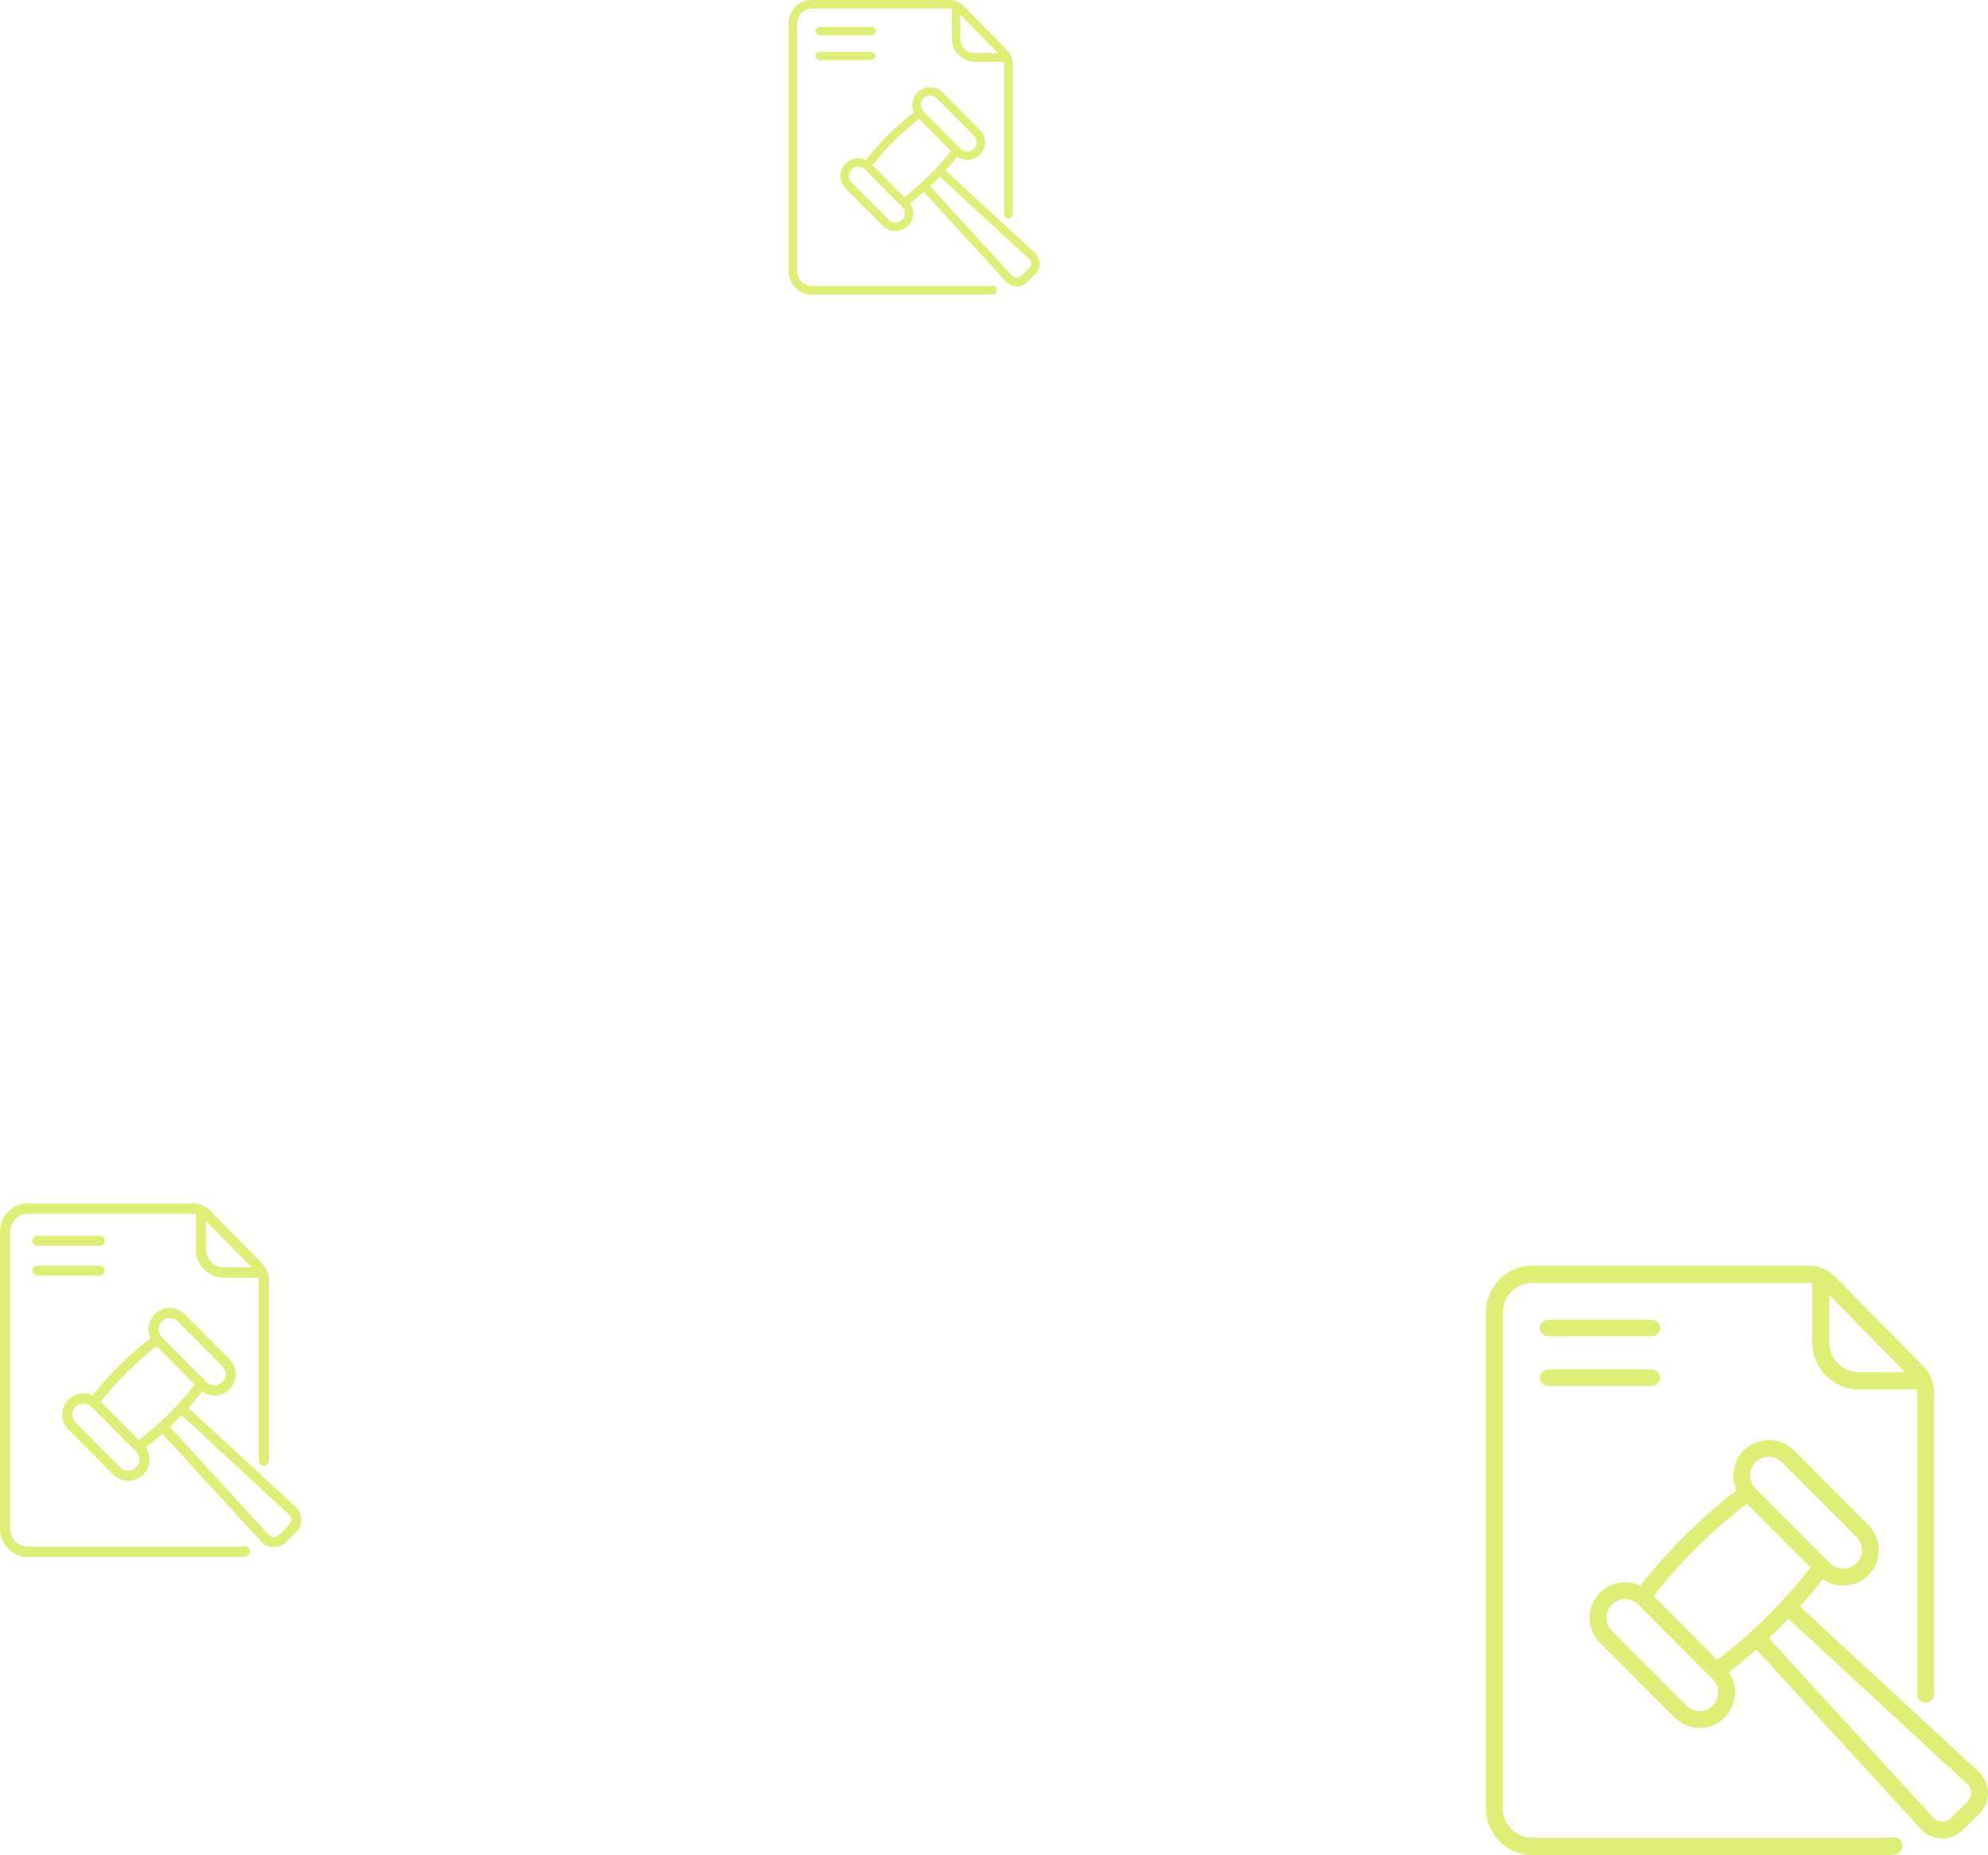<?xml version="1.0" encoding="UTF-8"?>
<svg width="479px" height="447px" viewBox="0 0 479 447" version="1.1" xmlns="http://www.w3.org/2000/svg" xmlns:xlink="http://www.w3.org/1999/xlink">
    <title>dw-desktop-icon-edu</title>
    <g id="dw-desktop-icon-edu" stroke="none" stroke-width="1" fill="none" fill-rule="evenodd">
        <g id="Group-2" fill="#DDEF75" fill-rule="nonzero">
            <g id="Group" transform="translate(358, 305)">
                <path d="M39.85,13 L15.15,13 C13.962,13 13,13.895 13,15 C13,16.105 13.962,17 15.15,17 L39.85,17 C41.038,17 42,16.105 42,15 C42,13.895 41.037,13 39.85,13 Z" id="Path"></path>
                <path d="M39.85,25 L15.15,25 C13.962,25 13,25.895 13,27 C13,28.105 13.962,29 15.15,29 L39.85,29 C41.038,29 42,28.105 42,27 C42,25.895 41.037,25 39.85,25 Z" id="Path"></path>
                <path d="M118.75,121.916 L75.67,82.106 C77.634,79.935 79.489,77.742 81.215,75.539 C84.545,77.866 89.173,77.559 92.157,74.604 C95.514,71.279 95.532,65.879 92.198,62.53 L74.258,44.517 C70.932,41.177 65.5,41.159 62.151,44.476 C59.524,47.078 58.947,50.97 60.424,54.14 C52.208,60.409 43.829,68.633 37.235,77.107 C34.128,75.634 30.206,76.116 27.53,78.766 C24.173,82.091 24.154,87.492 27.489,90.84 L45.428,108.853 C48.759,112.198 54.178,112.22 57.536,108.894 C60.518,105.94 60.857,101.323 58.548,97.989 C60.774,96.279 62.991,94.44 65.187,92.49 L104.81,135.722 C107.503,138.659 112.104,138.773 114.937,135.966 L118.925,132.016 C121.754,129.215 121.685,124.629 118.75,121.916 L118.75,121.916 Z M65.016,47.353 C66.779,45.607 69.631,45.624 71.374,47.374 L89.313,65.387 C91.064,67.145 91.055,69.981 89.292,71.727 C87.533,73.47 84.681,73.46 82.934,71.706 L64.994,53.693 C63.247,51.939 63.257,49.095 65.016,47.353 L65.016,47.353 Z M62.907,57.351 L78.24,72.746 C71.982,80.79 63.892,88.806 55.768,95.003 L40.435,79.608 C46.532,71.77 54.588,63.696 62.907,57.351 Z M54.671,106.018 C52.91,107.762 50.064,107.754 48.313,105.996 L30.374,87.983 C28.623,86.225 28.632,83.389 30.395,81.643 C32.156,79.899 35.002,79.906 36.753,81.665 L54.693,99.678 C56.44,101.431 56.43,104.276 54.671,106.018 L54.671,106.018 Z M116.06,129.14 L112.073,133.089 C110.847,134.303 108.915,134.191 107.811,132.987 L68.18,89.746 C68.978,88.993 69.773,88.23 70.563,87.448 C71.357,86.661 72.132,85.868 72.898,85.073 L115.986,124.89 C117.214,126.025 117.257,127.954 116.06,129.14 L116.06,129.14 Z" id="Shape"></path>
                <path d="M98.003,137.744 C97.623,137.807 97.231,137.84 96.84,137.84 L11.16,137.84 C7.263,137.84 4.093,134.618 4.093,130.657 L4.093,11.343 C4.093,7.382 7.263,4.16 11.16,4.16 L77.852,4.16 C78.128,4.16 78.399,4.188 78.665,4.234 L78.665,18.473 C78.665,24.728 83.672,29.816 89.825,29.816 L103.835,29.816 C103.879,30.087 103.907,30.362 103.907,30.643 L103.907,103.229 C103.907,104.378 104.823,105.309 105.953,105.309 C107.084,105.309 108,104.378 108,103.229 L108,30.643 C108,28.212 107.069,25.928 105.379,24.21 L84.181,2.665 C82.491,0.946 80.243,0 77.852,0 L11.16,0 C5.006,0 0,5.088 0,11.343 L0,130.657 C0,136.912 5.006,142 11.16,142 L96.84,142 C97.454,142 98.07,141.949 98.671,141.848 C99.786,141.661 100.541,140.59 100.356,139.456 C100.172,138.323 99.118,137.554 98.003,137.744 Z M101.013,25.656 L89.825,25.656 C85.928,25.656 82.758,22.434 82.758,18.473 L82.758,7.102 L101.013,25.656 Z" id="Shape"></path>
            </g>
            <g id="Group" transform="translate(0, 290)">
                <path d="M23.91,7.8 L9.09,7.8 C8.377,7.8 7.8,8.337 7.8,9 C7.8,9.663 8.377,10.2 9.09,10.2 L23.91,10.2 C24.623,10.2 25.2,9.663 25.2,9 C25.2,8.337 24.622,7.8 23.91,7.8 Z" id="Path"></path>
                <path d="M23.91,15 L9.09,15 C8.377,15 7.8,15.537 7.8,16.2 C7.8,16.863 8.377,17.4 9.09,17.4 L23.91,17.4 C24.623,17.4 25.2,16.863 25.2,16.2 C25.2,15.537 24.622,15 23.91,15 Z" id="Path"></path>
                <path d="M71.25,73.15 L45.402,49.264 C46.581,47.961 47.693,46.645 48.729,45.323 C50.727,46.719 53.504,46.536 55.294,44.762 C57.308,42.768 57.319,39.527 55.319,37.518 L44.555,26.71 C42.559,24.706 39.3,24.695 37.29,26.686 C35.714,28.247 35.368,30.582 36.255,32.484 C31.325,36.245 26.297,41.18 22.341,46.264 C20.477,45.38 18.124,45.669 16.518,47.26 C14.504,49.255 14.492,52.495 16.493,54.504 L27.257,65.312 C29.256,67.319 32.507,67.332 34.521,65.336 C36.311,63.564 36.514,60.794 35.129,58.793 C36.464,57.767 37.795,56.664 39.112,55.494 L62.886,81.433 C64.502,83.196 67.262,83.264 68.962,81.579 L71.355,79.21 C73.052,77.529 73.011,74.777 71.25,73.15 L71.25,73.15 Z M39.01,28.412 C40.067,27.364 41.779,27.375 42.824,28.425 L53.588,39.232 C54.638,40.287 54.633,41.989 53.575,43.036 C52.52,44.082 50.808,44.076 49.76,43.023 L38.997,32.216 C37.948,31.163 37.954,29.457 39.01,28.412 L39.01,28.412 Z M37.744,34.41 L46.944,43.648 C43.189,48.474 38.335,53.284 33.461,57.002 L24.261,47.765 C27.919,43.062 32.753,38.217 37.744,34.41 Z M32.803,63.611 C31.746,64.657 30.039,64.653 28.988,63.598 L18.224,52.79 C17.174,51.735 17.179,50.034 18.237,48.986 C19.294,47.939 21.001,47.944 22.052,48.999 L32.816,59.807 C33.864,60.859 33.858,62.565 32.803,63.611 L32.803,63.611 Z M69.636,77.484 L67.244,79.854 C66.508,80.582 65.349,80.514 64.687,79.792 L40.908,53.848 C41.387,53.396 41.864,52.938 42.338,52.469 C42.814,51.997 43.279,51.521 43.739,51.044 L69.592,74.934 C70.329,75.615 70.354,76.773 69.636,77.484 L69.636,77.484 Z" id="Shape"></path>
                <path d="M58.802,82.646 C58.574,82.684 58.339,82.704 58.104,82.704 L6.696,82.704 C4.358,82.704 2.456,80.771 2.456,78.394 L2.456,6.806 C2.456,4.429 4.358,2.496 6.696,2.496 L46.711,2.496 C46.877,2.496 47.039,2.513 47.199,2.54 L47.199,11.084 C47.199,14.837 50.203,17.89 53.895,17.89 L62.301,17.89 C62.328,18.052 62.344,18.217 62.344,18.386 L62.344,61.938 C62.344,62.627 62.894,63.186 63.572,63.186 C64.25,63.186 64.8,62.627 64.8,61.938 L64.8,18.386 C64.8,16.927 64.241,15.557 63.227,14.526 L50.509,1.599 C49.494,0.568 48.146,0 46.711,0 L6.696,0 C3.004,0 0,3.053 0,6.806 L0,78.394 C0,82.147 3.004,85.2 6.696,85.2 L58.104,85.2 C58.472,85.2 58.842,85.169 59.203,85.109 C59.871,84.996 60.324,84.354 60.214,83.674 C60.103,82.994 59.471,82.532 58.802,82.646 Z M60.608,15.394 L53.895,15.394 C51.557,15.394 49.655,13.46 49.655,11.084 L49.655,4.261 L60.608,15.394 Z" id="Shape"></path>
            </g>
            <g id="Group" transform="translate(190, 0)">
                <path d="M19.925,6.5 L7.575,6.5 C6.981,6.5 6.5,6.948 6.5,7.5 C6.5,8.052 6.981,8.5 7.575,8.5 L19.925,8.5 C20.519,8.5 21,8.052 21,7.5 C21,6.948 20.519,6.5 19.925,6.5 Z" id="Path"></path>
                <path d="M19.925,12.5 L7.575,12.5 C6.981,12.5 6.5,12.948 6.5,13.5 C6.5,14.052 6.981,14.5 7.575,14.5 L19.925,14.5 C20.519,14.5 21,14.052 21,13.5 C21,12.948 20.519,12.5 19.925,12.5 Z" id="Path"></path>
                <path d="M59.375,60.958 L37.835,41.053 C38.817,39.968 39.744,38.871 40.607,37.77 C42.273,38.933 44.586,38.78 46.078,37.302 C47.757,35.64 47.766,32.939 46.099,31.265 L37.129,22.259 C35.466,20.589 32.75,20.579 31.075,22.238 C29.762,23.539 29.473,25.485 30.212,27.07 C26.104,30.204 21.915,34.316 18.617,38.553 C17.064,37.817 15.103,38.058 13.765,39.383 C12.087,41.045 12.077,43.746 13.744,45.42 L22.714,54.426 C24.38,56.099 27.089,56.11 28.768,54.447 C30.259,52.97 30.429,50.662 29.274,48.994 C30.387,48.139 31.496,47.22 32.593,46.245 L52.405,67.861 C53.751,69.33 56.052,69.386 57.469,67.983 L59.462,66.008 C60.877,64.607 60.843,62.314 59.375,60.958 L59.375,60.958 Z M32.508,23.676 C33.389,22.803 34.815,22.812 35.687,23.687 L44.657,32.694 C45.532,33.573 45.528,34.991 44.646,35.864 C43.766,36.735 42.34,36.73 41.467,35.853 L32.497,26.846 C31.624,25.97 31.629,24.547 32.508,23.676 L32.508,23.676 Z M31.453,28.675 L39.12,36.373 C35.991,40.395 31.946,44.403 27.884,47.502 L20.218,39.804 C23.266,35.885 27.294,31.848 31.453,28.675 Z M27.335,53.009 C26.455,53.881 25.032,53.877 24.157,52.998 L15.187,43.992 C14.311,43.113 14.316,41.695 15.198,40.822 C16.078,39.949 17.501,39.953 18.377,40.832 L27.346,49.839 C28.22,50.716 28.215,52.138 27.335,53.009 L27.335,53.009 Z M58.03,64.57 L56.036,66.545 C55.423,67.152 54.457,67.095 53.906,66.493 L34.09,44.873 C34.489,44.496 34.887,44.115 35.281,43.724 C35.679,43.331 36.066,42.934 36.449,42.536 L57.993,62.445 C58.607,63.012 58.629,63.977 58.03,64.57 L58.03,64.57 Z" id="Shape"></path>
                <path d="M49.002,68.872 C48.811,68.904 48.616,68.92 48.42,68.92 L5.58,68.92 C3.631,68.92 2.047,67.309 2.047,65.329 L2.047,5.671 C2.047,3.691 3.631,2.08 5.58,2.08 L38.926,2.08 C39.064,2.08 39.199,2.094 39.333,2.117 L39.333,9.237 C39.333,12.364 41.836,14.908 44.912,14.908 L51.917,14.908 C51.94,15.043 51.953,15.181 51.953,15.321 L51.953,51.615 C51.953,52.189 52.411,52.655 52.977,52.655 C53.542,52.655 54,52.189 54,51.615 L54,15.321 C54,14.106 53.534,12.964 52.689,12.105 L42.09,1.332 C41.245,0.473 40.122,0 38.926,0 L5.58,0 C2.503,0 0,2.544 0,5.671 L0,65.329 C0,68.456 2.503,71 5.58,71 L48.42,71 C48.727,71 49.035,70.974 49.335,70.924 C49.893,70.83 50.27,70.295 50.178,69.728 C50.086,69.161 49.559,68.777 49.002,68.872 Z M50.506,12.828 L44.912,12.828 C42.964,12.828 41.379,11.217 41.379,9.237 L41.379,3.551 L50.506,12.828 Z" id="Shape"></path>
            </g>
        </g>
    </g>
</svg>
